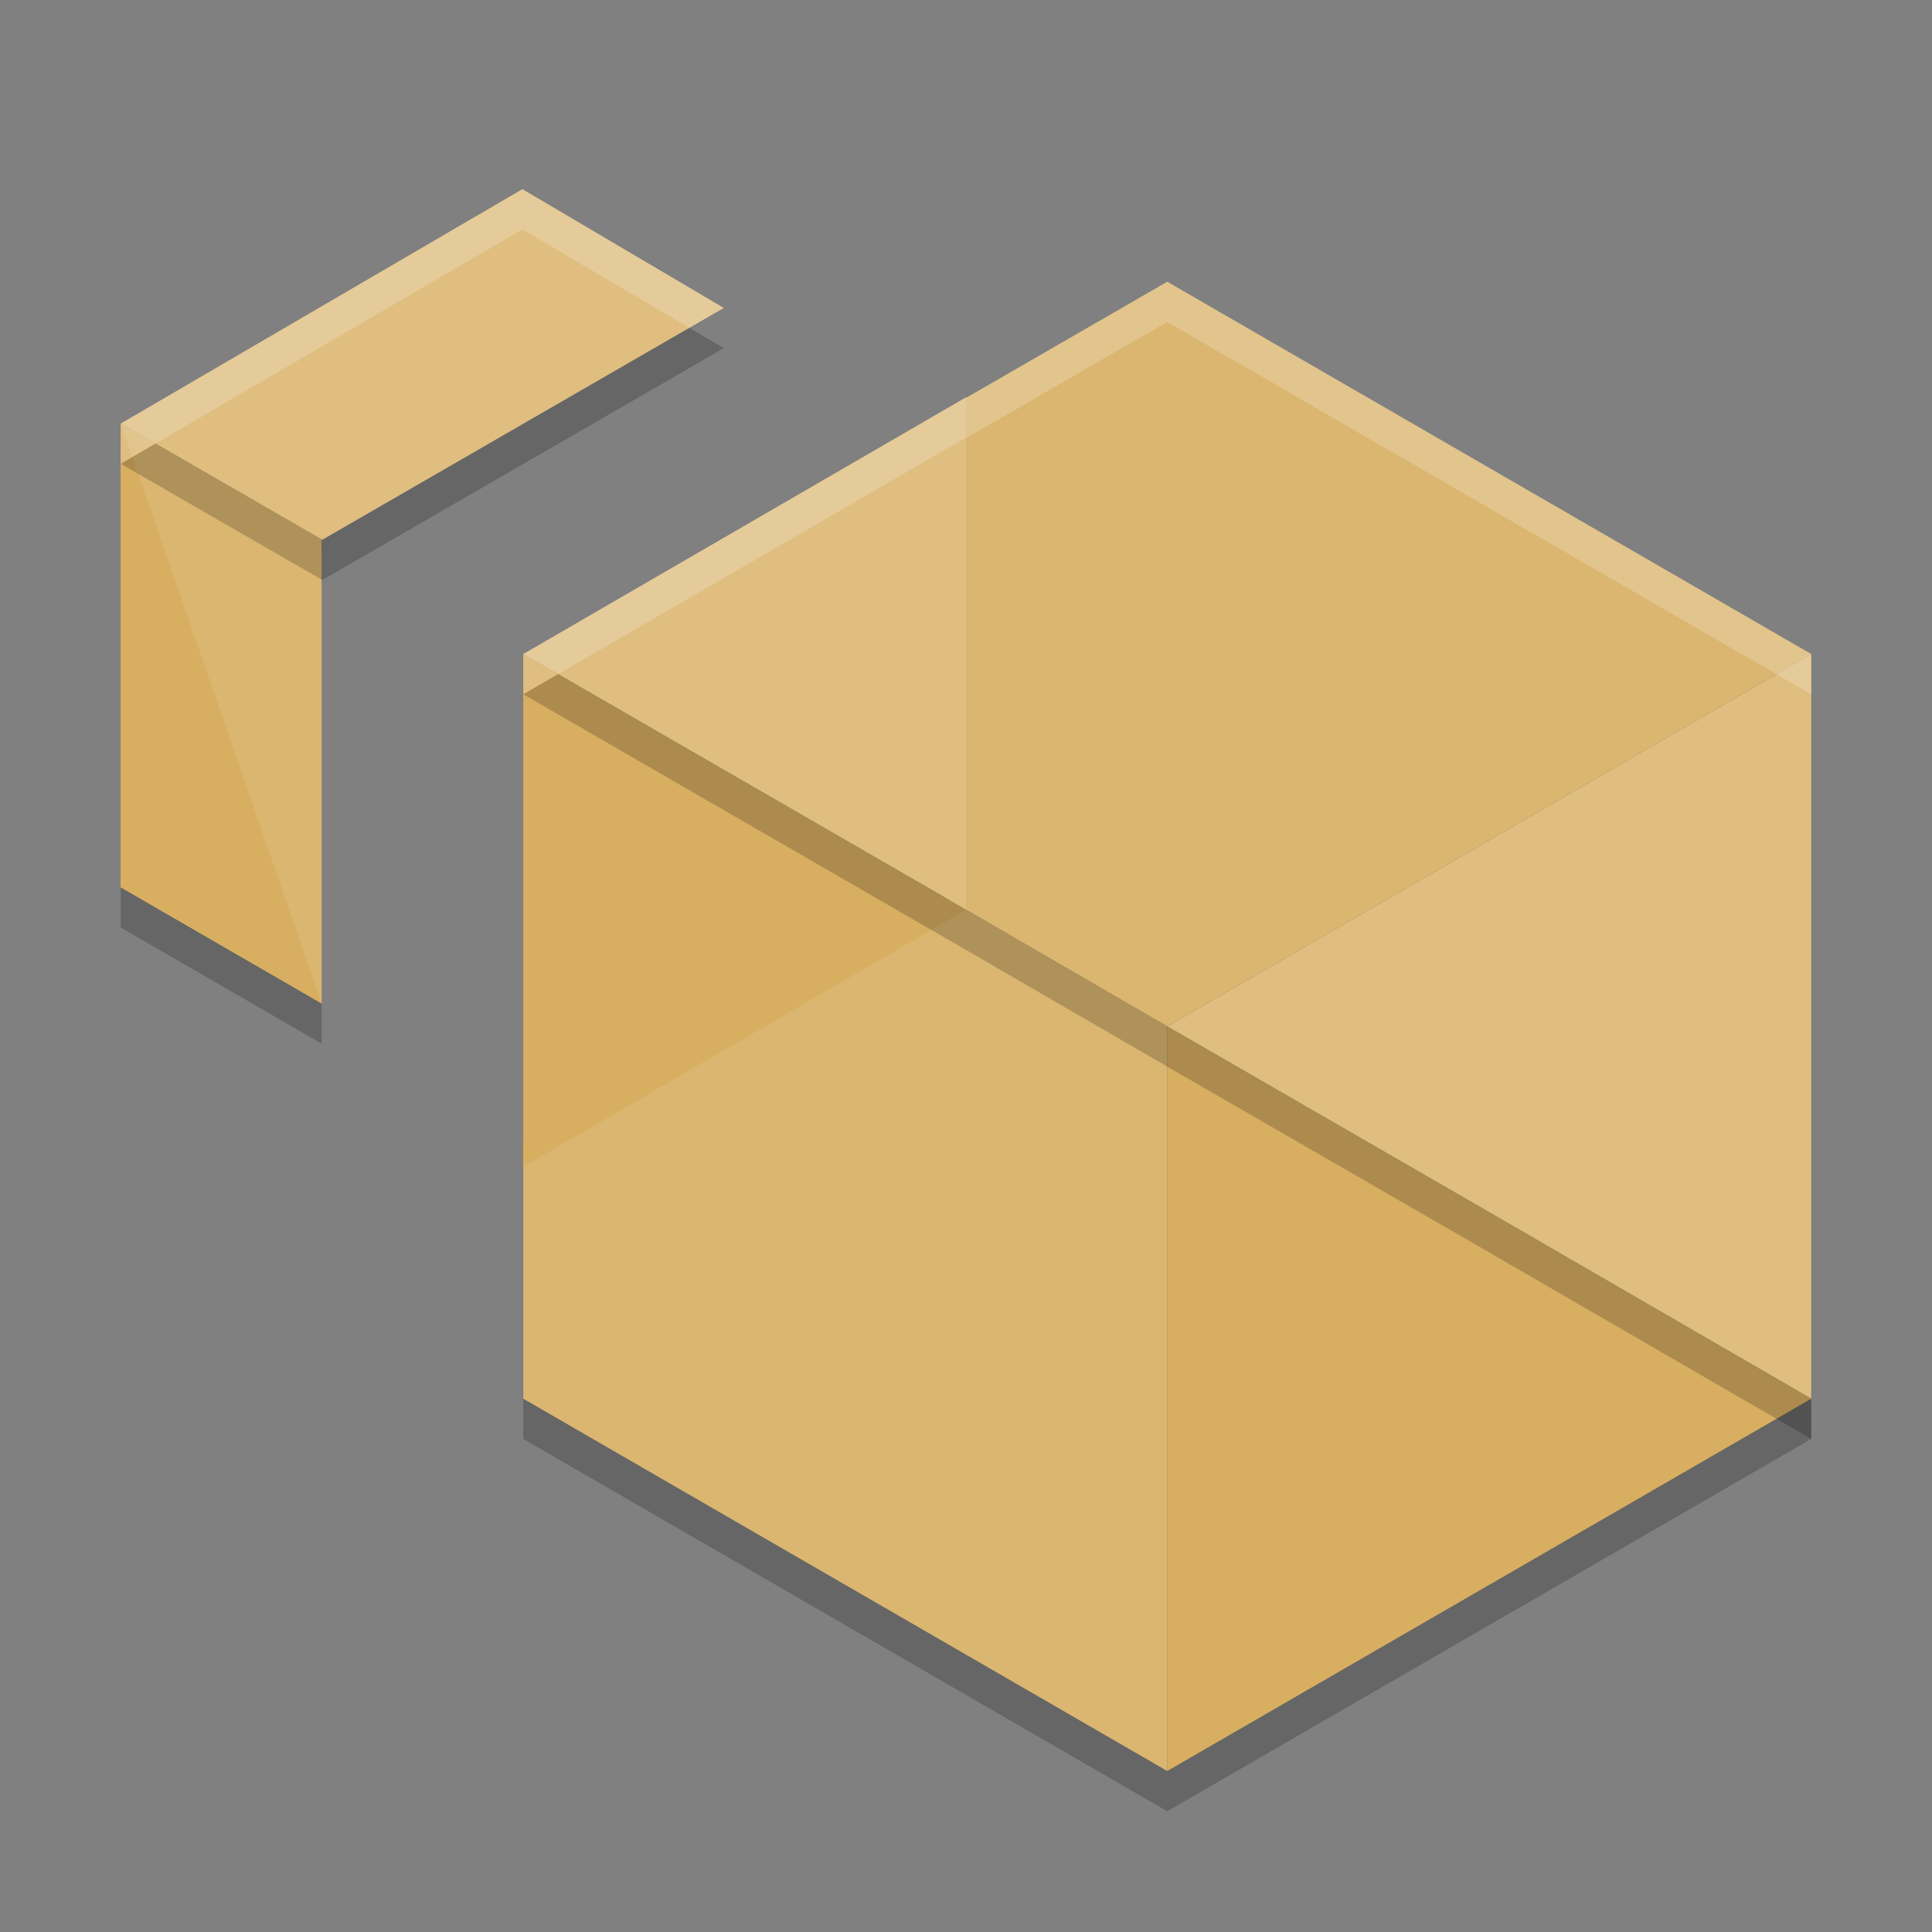 <?xml version="1.0" encoding="UTF-8" standalone="no"?>
<svg
   xmlns:dc="http://purl.org/dc/elements/1.1/"
   xmlns:cc="http://creativecommons.org/ns#"
   xmlns:rdf="http://www.w3.org/1999/02/22-rdf-syntax-ns#"
   xmlns:svg="http://www.w3.org/2000/svg"
   xmlns="http://www.w3.org/2000/svg"
   xmlns:sodipodi="http://sodipodi.sourceforge.net/DTD/sodipodi-0.dtd"
   xmlns:inkscape="http://www.inkscape.org/namespaces/inkscape"
   width="48"
   height="48"
   version="1.1"
   id="svg26"
   sodipodi:docname="com.amazon.Workspaces.svg"
   inkscape:version="0.92.5 (2060ec1f9f, 2020-04-08)">
  <rect width="100%" height="100%" fill="#808080" stroke="none"/>
  <defs
     id="defs30" />
  <sodipodi:namedview
     pagecolor="#ffffff"
     bordercolor="#debc7c"
     borderopacity="1"
     objecttolerance="10"
     gridtolerance="10"
     guidetolerance="10"
     inkscape:pageopacity="0"
     inkscape:pageshadow="2"
     inkscape:window-width="783"
     inkscape:window-height="480"
     id="namedview28"
     showgrid="false"
     inkscape:zoom="4.9166667"
     inkscape:cx="24"
     inkscape:cy="24"
     inkscape:window-x="0"
     inkscape:window-y="28"
     inkscape:window-maximized="0"
     inkscape:current-layer="svg26" />
  <path
     style="opacity:0.2"
     d="M 12.979,5.699 3,11.523 v 11.521 l 4.992,2.887 v -11.521 -0.01 l 0.016,0.01 9.975,-5.76 z M 29,8 24,10.885 v -0.014 L 13,17.25 V 29.391 35.75 L 29,45 45,35.75 v -18.5 z"
     id="path2" />
  <path
     style="fill:#dfbe80;fill-opacity:1"
     d="m 29,25.5 8,4.618 8,4.632 V 16.25 Z"
     id="path4" />
  <path
     style="fill:#d8ae61;fill-opacity:1"
     d="m 37,30.118 -8,-4.618 V 44 l 16,-9.25 z"
     id="path6" />
  <path
     style="fill:#dbb670;fill-opacity:1"
     d="M 23.505,10.172 V 22.313 L 29,25.5 45,16.25 29,7 Z"
     id="path8"
     inkscape:connector-curvature="0" />
  <path
     style="fill:#dbb670;fill-opacity:1"
     d="m 13,34.75 16,9.25 V 25.5 l -5.495,-3.187 -10.505,6.078 z"
     id="path10" />
  <path
     style="fill:#dfbe80;fill-opacity:1"
     d="M 24,22.6 V 9.872 l -11,6.378 z"
     id="path12" />
  <path
     style="fill:#d8ae61;fill-opacity:1"
     d="m 24,22.6 -11,-6.35 V 28.992 Z"
     id="path14" />
  <path
     style="fill:#dfbe80;fill-opacity:1"
     d="M 3,10.524 8.007,13.411 17.982,7.651 12.979,4.7 Z"
     id="path16" />
  <path
     style="fill:#dbb670;fill-opacity:1"
     d="m 3,22.044 4.993,2.887 V 13.411 13.397 L 3,10.524 Z"
     id="path18" />
  <path
     style="fill:#d8ae61;fill-opacity:1"
     d="M 7.993,24.931 3,10.524 v 11.52 z"
     id="path20" />
  <path
     style="opacity:0.2;fill:#ffffff"
     d="M 12.979 4.699 L 3 10.523 L 3 11.523 L 12.979 5.699 L 17.125 8.145 L 17.982 7.65 L 12.979 4.699 z M 29 7 L 24 9.885 L 24 9.871 L 13 16.25 L 13 17.25 L 24 10.871 L 24 10.885 L 29 8 L 45 17.25 L 45 16.25 L 29 7 z"
     id="path22" />
  <path
     style="opacity:0.2"
     d="M 8.008,13.41 3.861,11.02 3,11.523 8.008,14.41 c -0.016,-0.01 0,-1 0,-1 z M 13.863,16.748 13,17.25 24,23.6 29,26.5 37,31.117 45,35.75 v -1 L 37,30.117 29,25.5 24,22.6 Z"
     id="path24" />
</svg>
